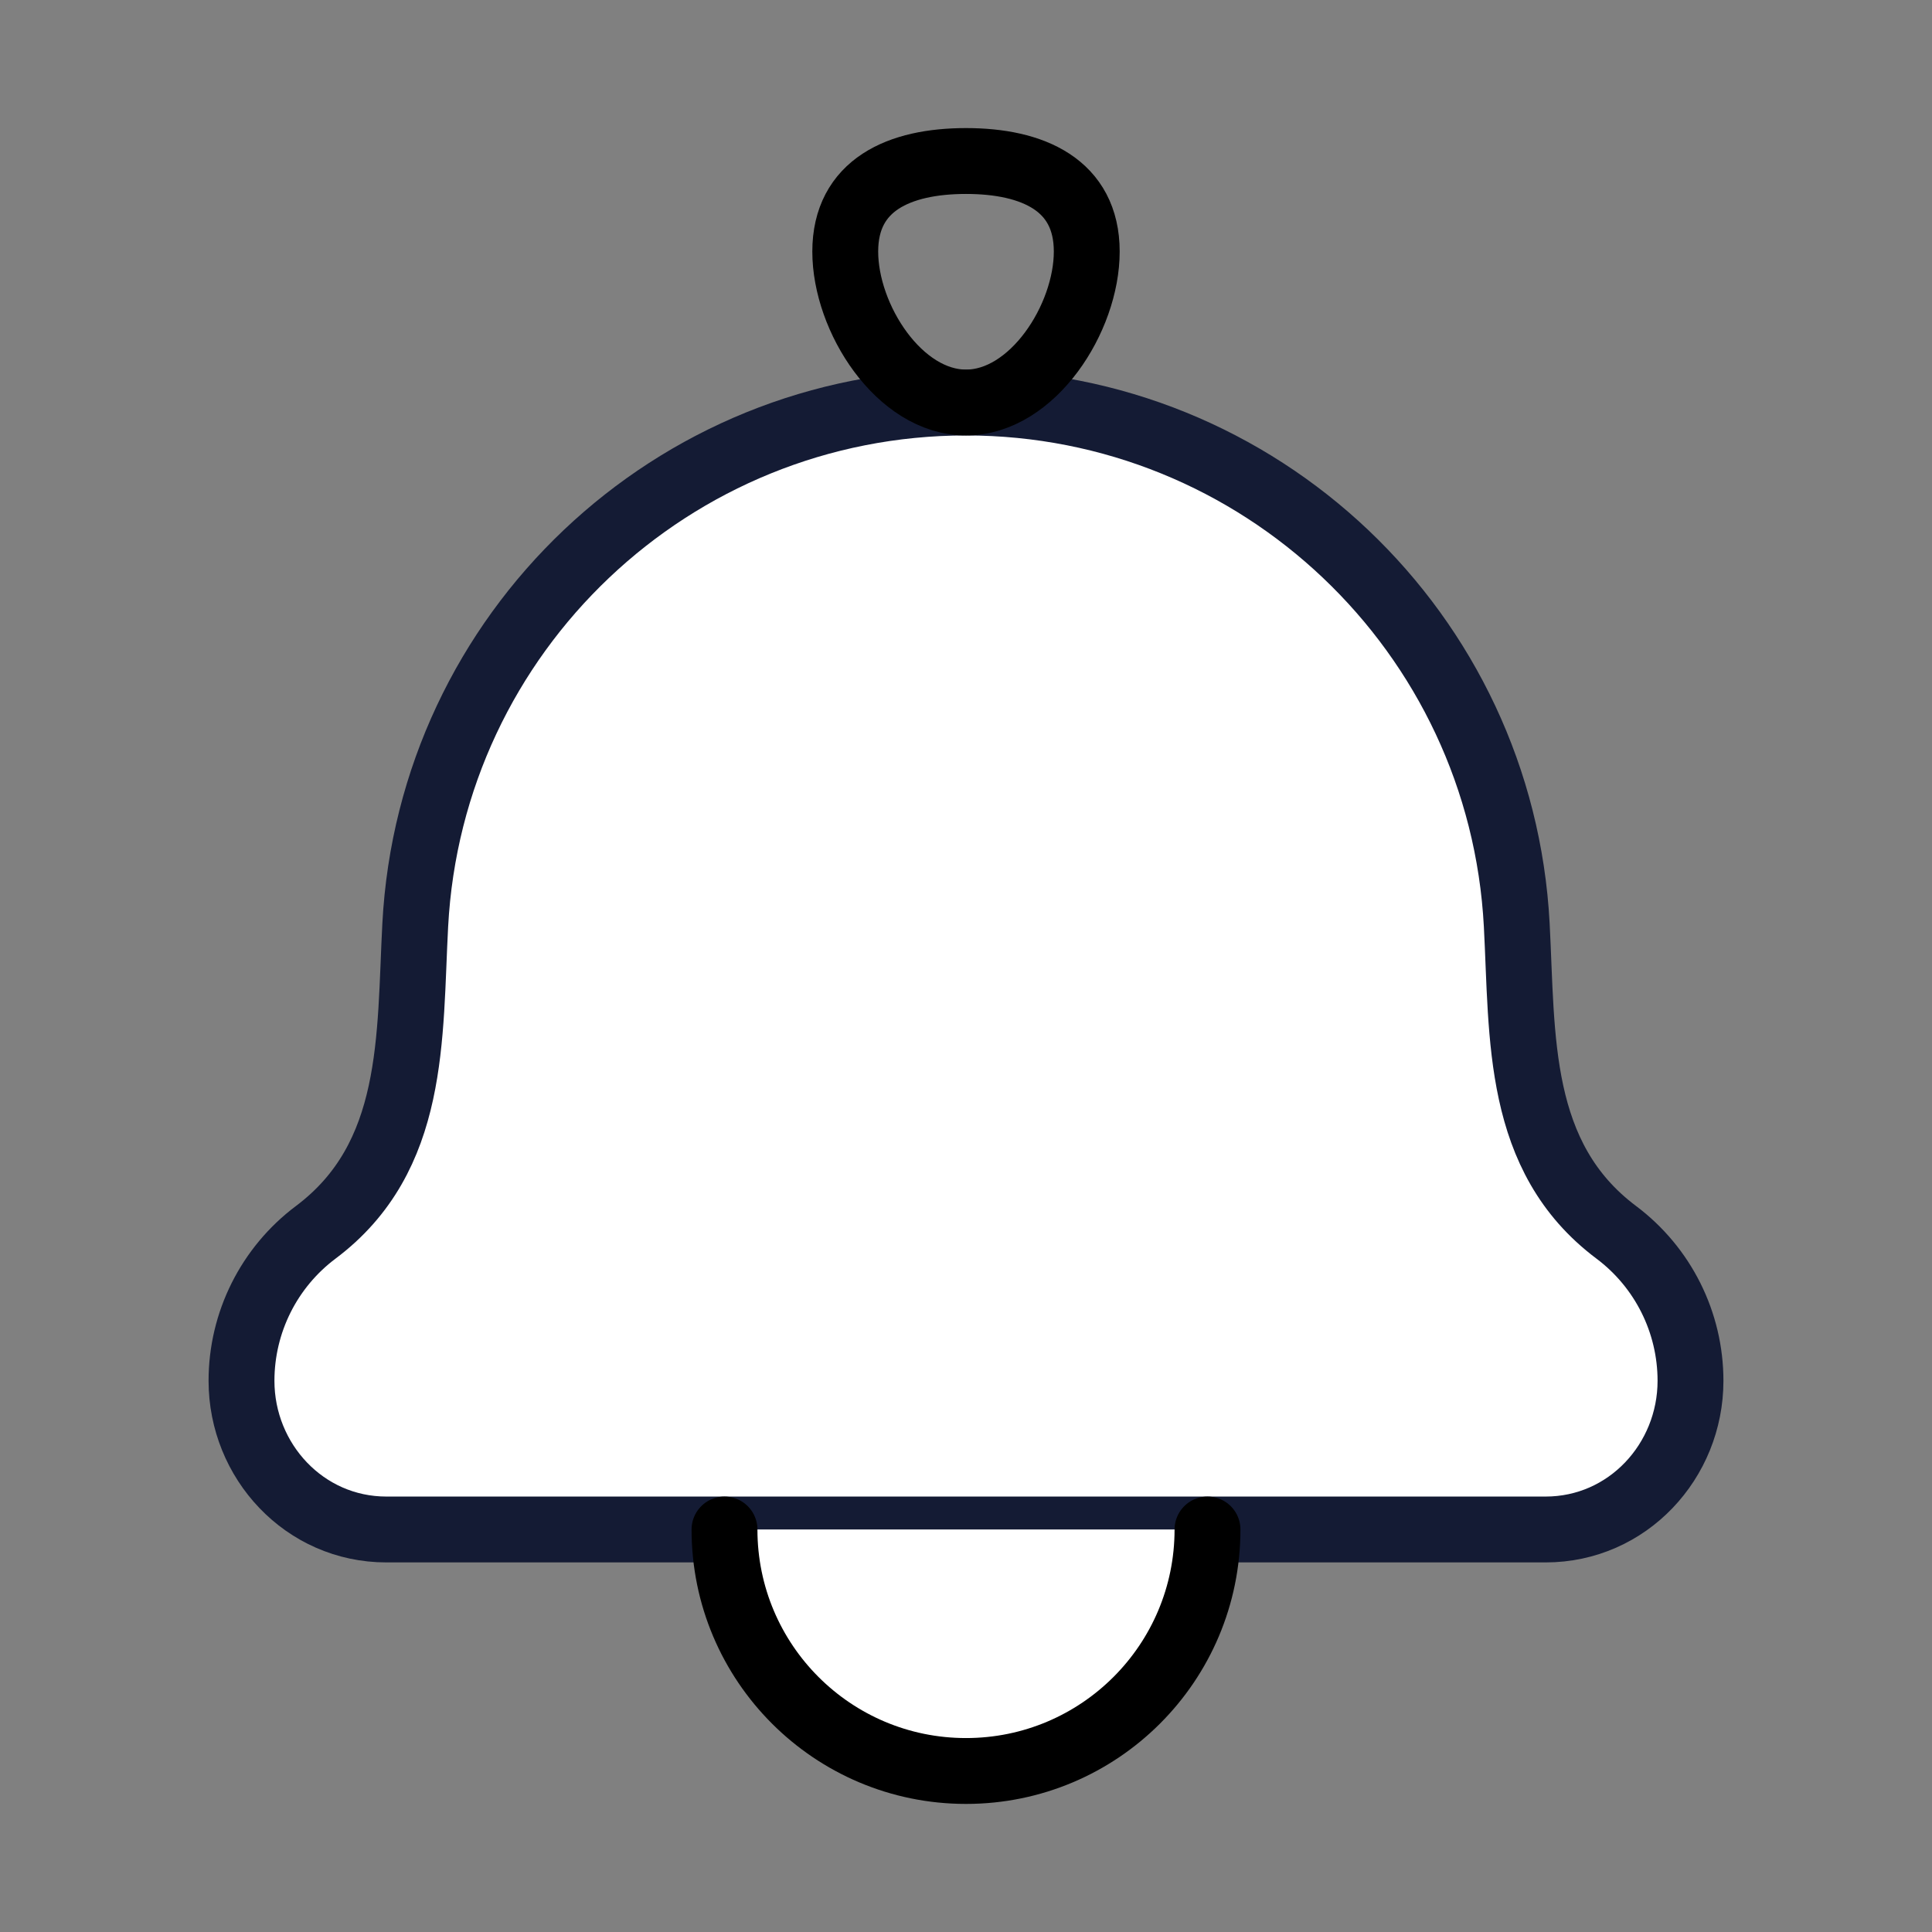 <svg width="44" height="44" viewBox="0 0 44 44" fill="none" xmlns="http://www.w3.org/2000/svg">
<rect x="0" y="0" width="44" height="44" fill="#808080" stroke="none"/>
<path d="M9.457 21.067C9.322 23.626 9.477 26.351 7.191 28.065C6.126 28.864 5.5 30.116 5.5 31.447C5.5 33.276 6.933 34.833 8.8 34.833H35.2C37.067 34.833 38.5 33.276 38.5 31.447C38.5 30.116 37.874 28.864 36.809 28.065C34.523 26.351 34.678 23.626 34.543 21.067C34.192 14.396 28.68 9.167 22 9.167C15.32 9.167 9.808 14.396 9.457 21.067Z" fill="white" stroke="#141B34" stroke-width="1.5" stroke-linecap="round" stroke-linejoin="round"/>
<path d="M19.25 5.729C19.25 7.248 20.481 9.167 22 9.167C23.519 9.167 24.75 7.248 24.75 5.729C24.75 4.21 23.519 3.667 22 3.667C20.481 3.667 19.25 4.21 19.25 5.729Z" stroke="black" stroke-width="1.5"/>
<path d="M27.5 34.833C27.5 37.871 25.038 40.333 22 40.333C18.962 40.333 16.5 37.871 16.5 34.833" fill="white"/>
<path d="M27.5 34.833C27.5 37.871 25.038 40.333 22 40.333C18.962 40.333 16.5 37.871 16.5 34.833" stroke="black" stroke-width="1.5" stroke-linecap="round" stroke-linejoin="round"/>
</svg>
